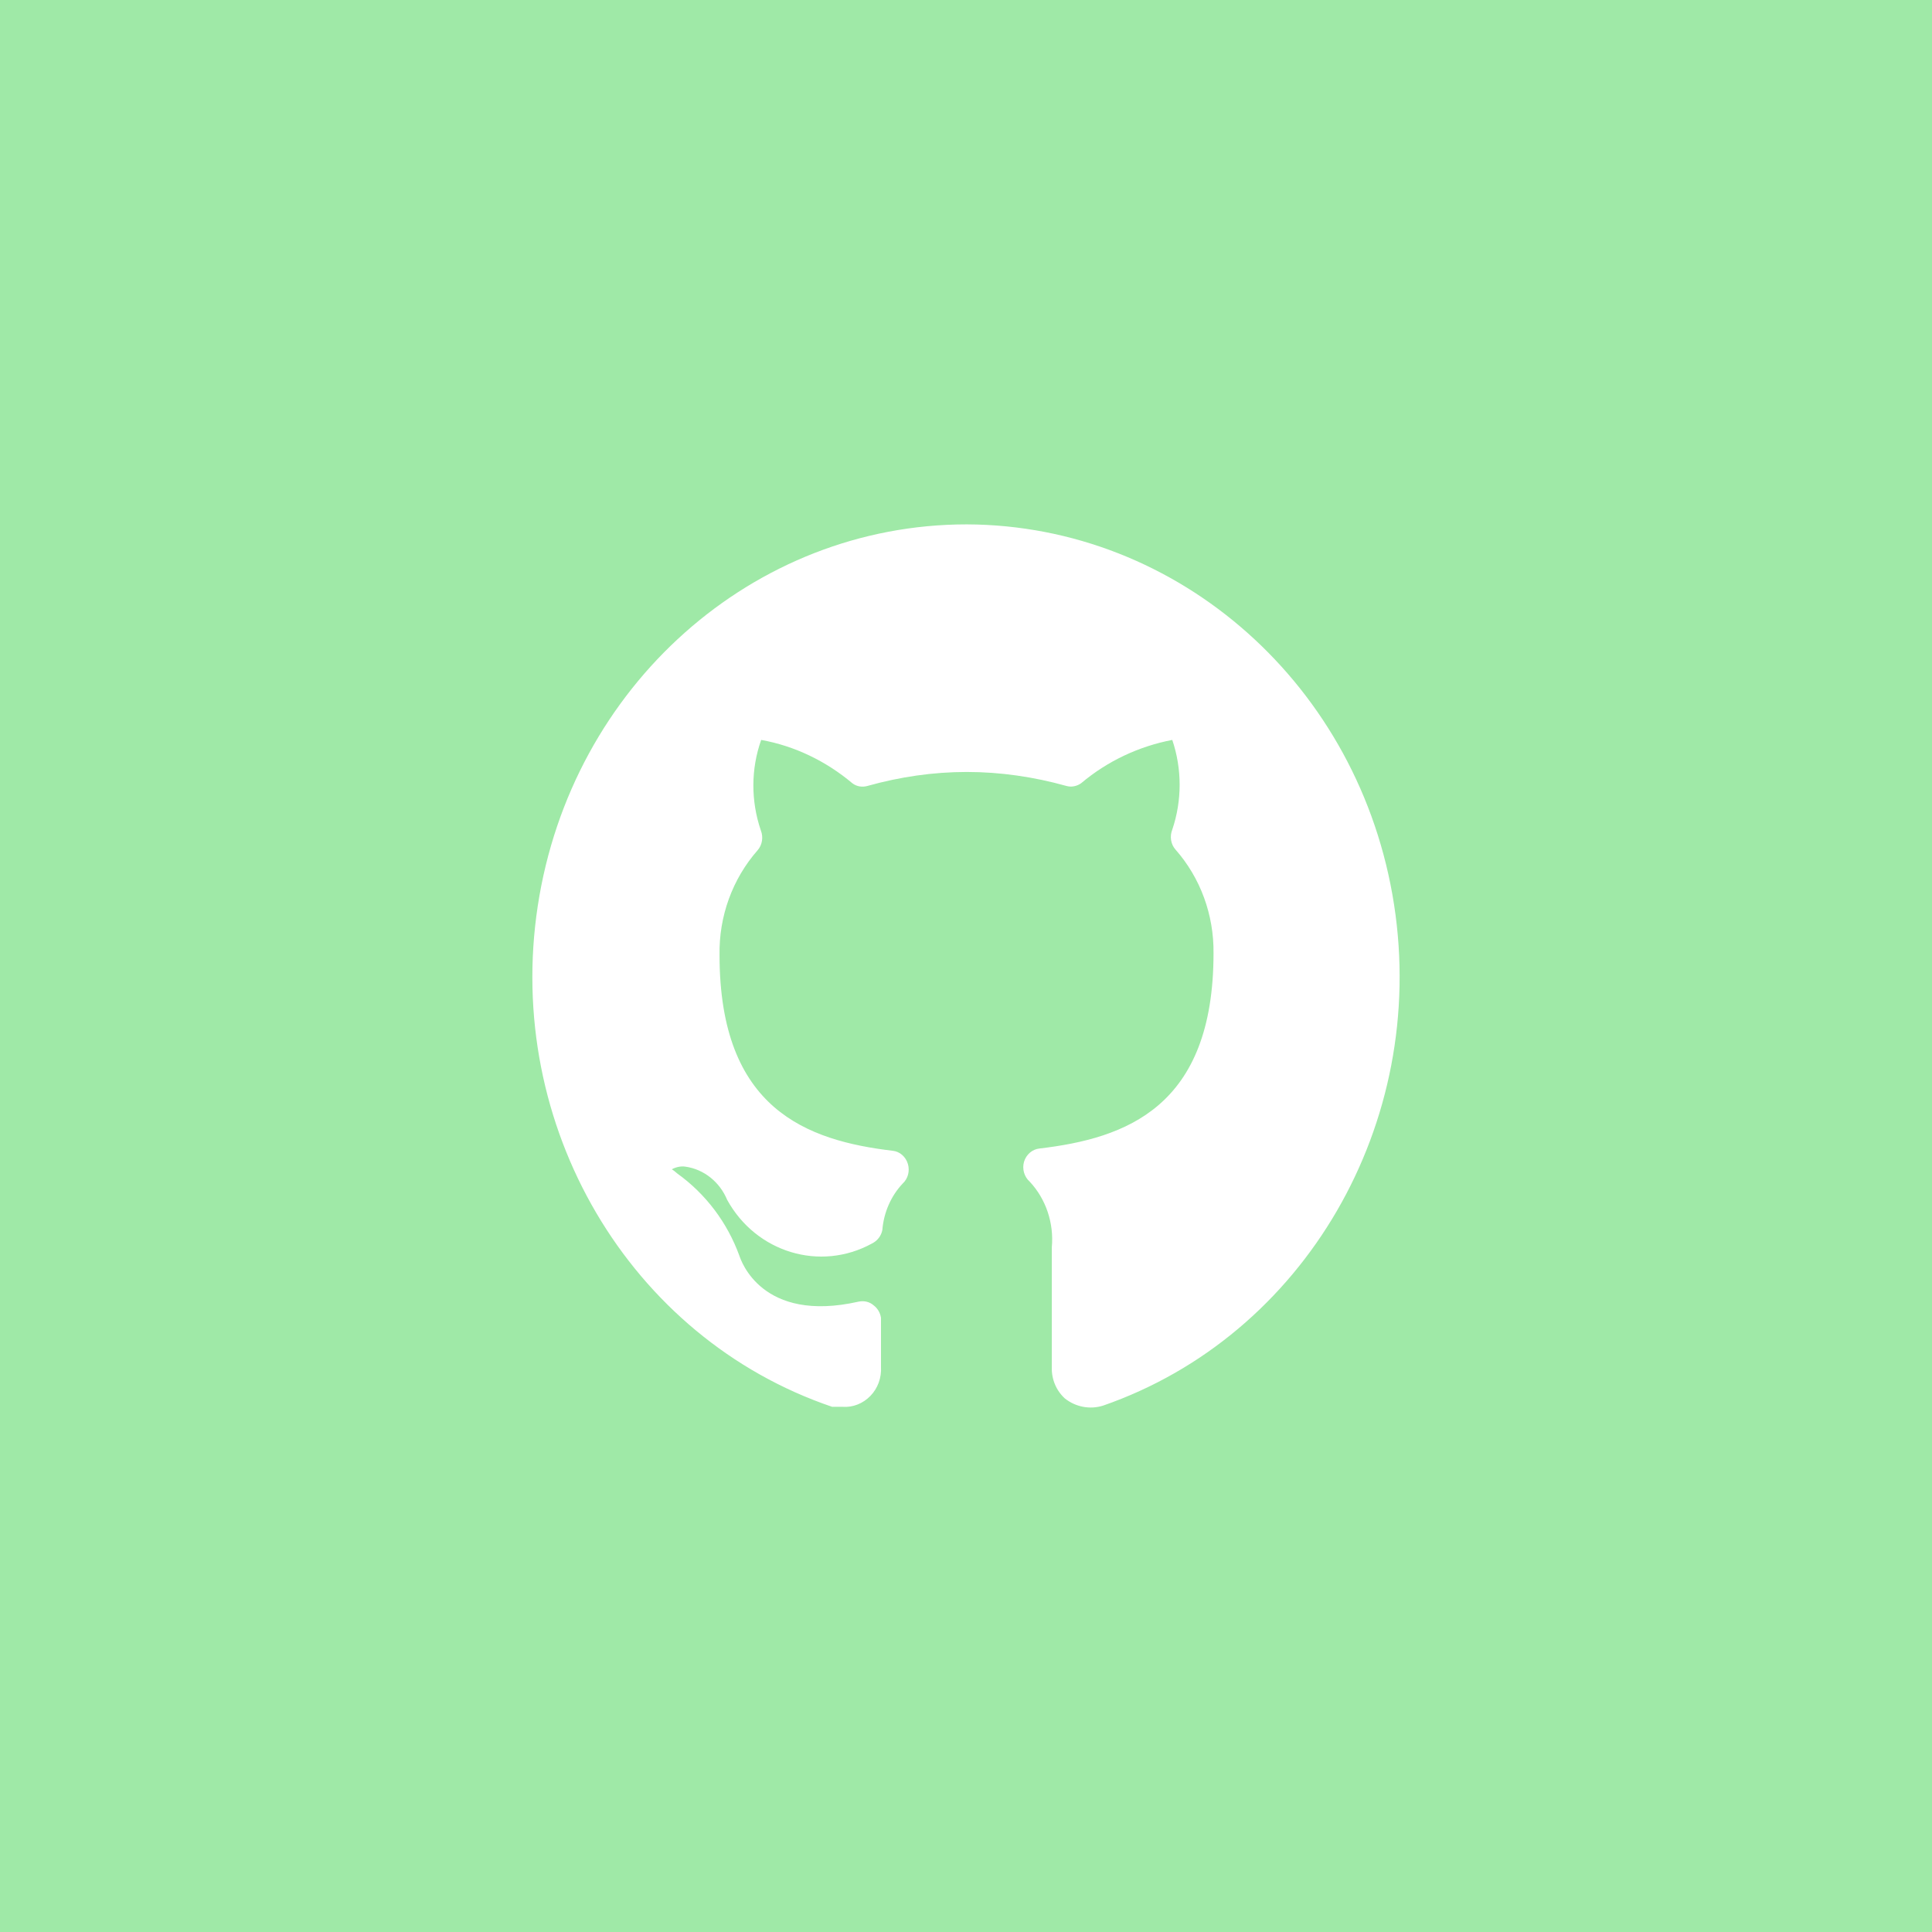 <?xml version="1.0" encoding="utf-8"?>
<!-- Generator: Adobe Illustrator 23.0.1, SVG Export Plug-In . SVG Version: 6.00 Build 0)  -->
<svg version="1.1" id="Layer_1" xmlns="http://www.w3.org/2000/svg" xmlns:xlink="http://www.w3.org/1999/xlink" x="0px" y="0px"
	 width="60px" height="60px" viewBox="0 0 60 60" enable-background="new 0 0 60 60" xml:space="preserve">
<g>
	<rect fill="#9FE9A7" width="60" height="60"/>
	<g id="Logos__x2F__Developer-Communities__x2F__developer-community-github-1">
		<g id="Group_162">
			<g id="Bold_162">
				<path id="Shape_327" fill="#FFFFFF" d="M30.023,16.285c-6.632,0-12.281,5.022-13.322,11.847
					c-1.041,6.825,2.836,13.416,9.142,15.558h0.325c0.322,0.024,0.637-0.105,0.864-0.34
					c0.228-0.234,0.348-0.562,0.328-0.901v-0.246c0-0.199,0-0.468,0-1.276c-0.022-0.152-0.103-0.293-0.225-0.386
					c-0.132-0.117-0.305-0.152-0.472-0.117c-3.012,0.679-3.652-1.288-3.698-1.417
					c-0.377-1.042-1.051-1.931-1.933-2.564c-0.053-0.047-0.109-0.094-0.169-0.129
					c0.131-0.07,0.28-0.105,0.427-0.082c0.575,0.082,1.065,0.48,1.292,1.03
					c0.904,1.639,2.89,2.236,4.495,1.358c0.167-0.082,0.289-0.234,0.325-0.422
					c0.043-0.538,0.266-1.054,0.63-1.44c0.165-0.152,0.228-0.386,0.164-0.609
					c-0.066-0.222-0.248-0.386-0.467-0.41c-2.664-0.316-5.383-1.288-5.383-6.076
					c-0.022-1.206,0.4-2.365,1.18-3.255c0.146-0.164,0.186-0.409,0.102-0.62
					c-0.312-0.913-0.309-1.908,0.011-2.809c1.038,0.187,2.012,0.656,2.832,1.346
					c0.138,0.105,0.311,0.129,0.473,0.082c1.003-0.281,2.038-0.433,3.079-0.433c1.044,0,2.083,0.152,3.09,0.433
					c0.158,0.047,0.327,0.012,0.461-0.082c0.821-0.691,1.794-1.147,2.832-1.346c0.305,0.901,0.305,1.885,0,2.786
					c-0.085,0.211-0.046,0.457,0.101,0.62c0.773,0.878,1.194,2.025,1.18,3.219c0,4.788-2.731,5.748-5.404,6.064
					c-0.225,0.023-0.413,0.187-0.48,0.409c-0.066,0.223,0.004,0.469,0.176,0.621
					c0.504,0.538,0.755,1.288,0.686,2.037v3.723c-0.012,0.375,0.137,0.726,0.405,0.972
					c0.341,0.269,0.782,0.351,1.19,0.222c6.262-2.177,10.085-8.768,9.034-15.558
					C42.243,21.307,36.626,16.308,30.023,16.285z"/>
			</g>
		</g>
	</g>
</g>
</svg>
